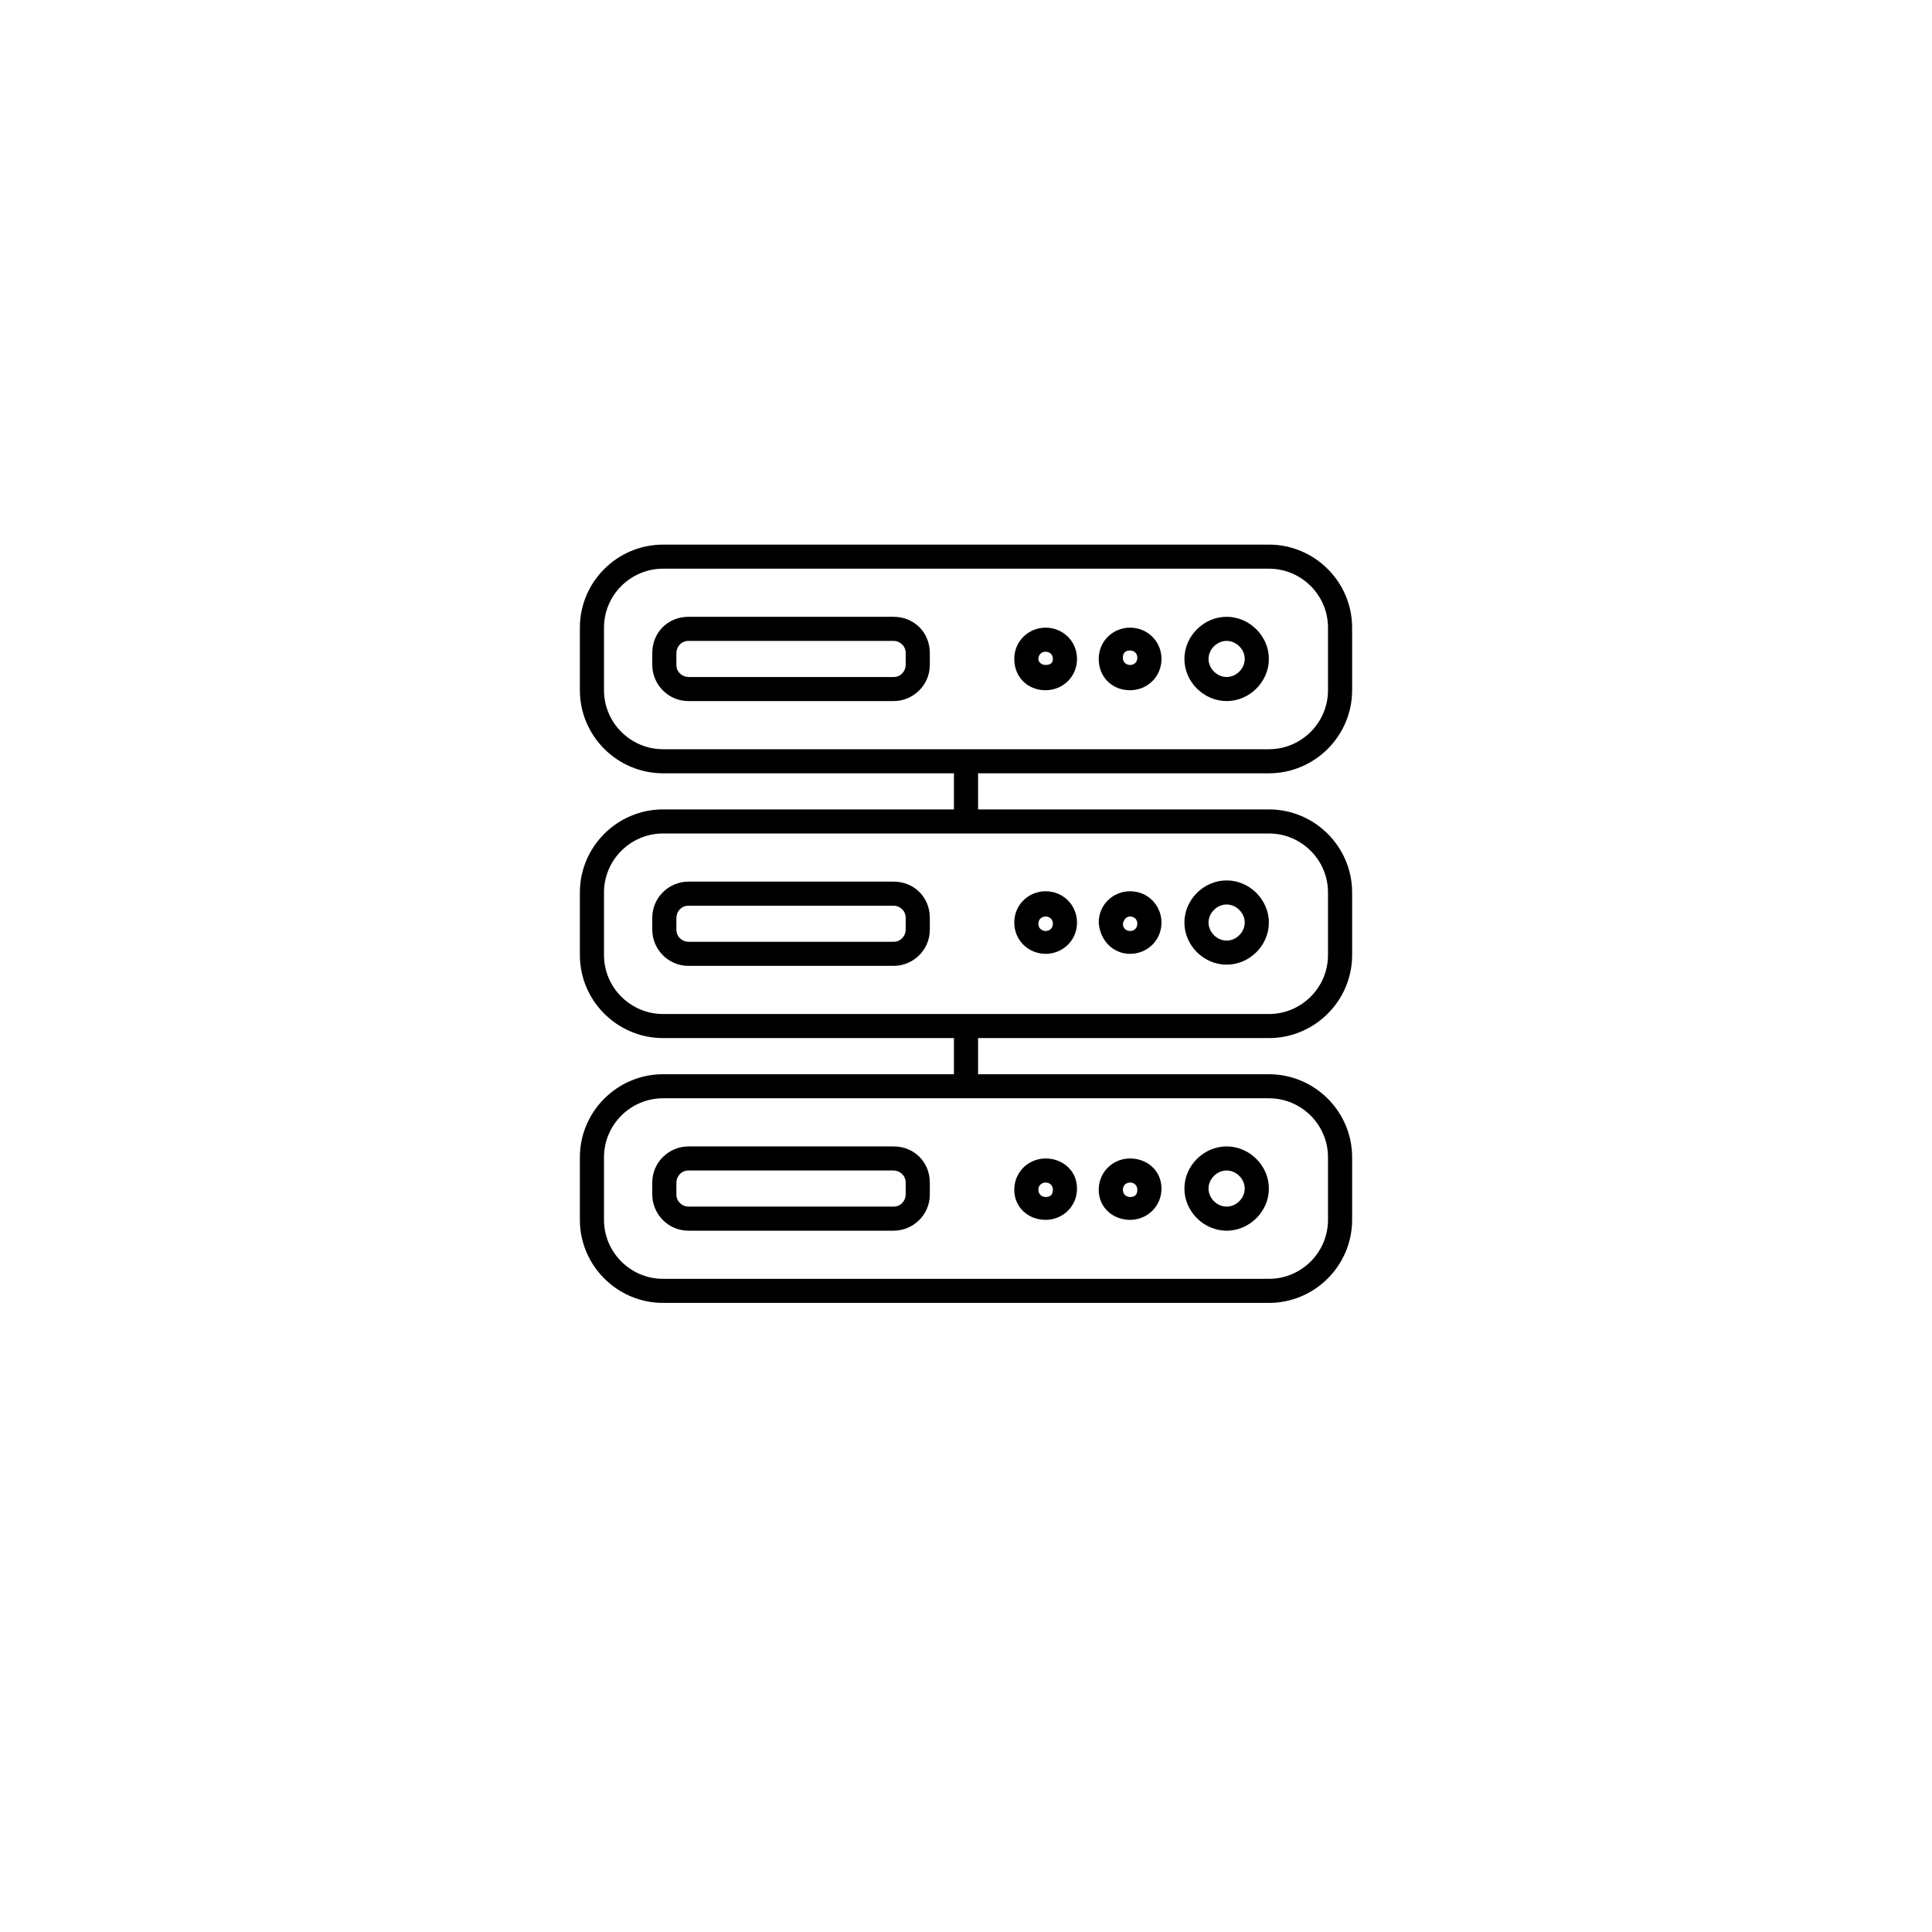 <svg xmlns="http://www.w3.org/2000/svg" xmlns:xlink="http://www.w3.org/1999/xlink" width="400" zoomAndPan="magnify" viewBox="0 0 300 300" height="400" preserveAspectRatio="xMidYMid meet" version="1.0"><defs><clipPath id="id1"><path d="M 90 84.566 L 210 84.566 L 210 202.316 L 90 202.316 Z M 90 84.566 " clip-rule="nonzero"/></clipPath></defs><g clip-path="url(#id1)"><path fill="#000000" d="M 197.031 84.566 L 102.969 84.566 C 95.852 84.566 90.043 90.359 90.043 97.461 L 90.043 107.18 C 90.043 114.281 95.852 120.078 102.969 120.078 L 148.125 120.078 L 148.125 125.684 L 102.969 125.684 C 95.852 125.684 90.043 131.477 90.043 138.582 L 90.043 148.301 C 90.043 155.402 95.852 161.195 102.969 161.195 L 148.125 161.195 L 148.125 166.805 L 102.969 166.805 C 95.852 166.805 90.043 172.598 90.043 179.699 L 90.043 189.418 C 90.043 196.52 95.852 202.316 102.969 202.316 L 197.031 202.316 C 204.148 202.316 209.957 196.52 209.957 189.418 L 209.957 179.699 C 209.957 172.598 204.148 166.805 197.031 166.805 L 151.875 166.805 L 151.875 161.195 L 197.031 161.195 C 204.148 161.195 209.957 155.402 209.957 148.301 L 209.957 138.582 C 209.957 131.477 204.148 125.684 197.031 125.684 L 151.875 125.684 L 151.875 120.078 L 197.031 120.078 C 204.148 120.078 209.957 114.281 209.957 107.18 L 209.957 97.461 C 209.957 90.359 204.148 84.566 197.031 84.566 Z M 206.211 179.699 L 206.211 189.418 C 206.211 194.465 202.09 198.578 197.031 198.578 L 102.969 198.578 C 97.91 198.578 93.789 194.465 93.789 189.418 L 93.789 179.699 C 93.789 174.652 97.91 170.539 102.969 170.539 L 197.031 170.539 C 202.09 170.539 206.211 174.652 206.211 179.699 Z M 206.211 138.582 L 206.211 148.301 C 206.211 153.344 202.09 157.457 197.031 157.457 L 102.969 157.457 C 97.91 157.457 93.789 153.344 93.789 148.301 L 93.789 138.582 C 93.789 133.535 97.91 129.422 102.969 129.422 L 197.031 129.422 C 202.09 129.422 206.211 133.535 206.211 138.582 Z M 206.211 107.18 C 206.211 112.227 202.09 116.34 197.031 116.34 L 102.969 116.34 C 97.91 116.34 93.789 112.227 93.789 107.18 L 93.789 97.461 C 93.789 92.414 97.91 88.305 102.969 88.305 L 197.031 88.305 C 202.09 88.305 206.211 92.414 206.211 97.461 Z M 206.211 107.18 " fill-opacity="1" fill-rule="nonzero"/></g><path fill="#000000" d="M 138.758 95.777 L 106.906 95.777 C 103.719 95.777 101.285 98.207 101.285 101.387 L 101.285 103.254 C 101.285 106.246 103.719 108.863 106.906 108.863 L 138.758 108.863 C 141.754 108.863 144.379 106.434 144.379 103.254 L 144.379 101.387 C 144.379 98.207 141.941 95.777 138.758 95.777 Z M 140.633 103.254 C 140.633 104.191 139.883 105.125 138.758 105.125 L 106.906 105.125 C 105.969 105.125 105.031 104.375 105.031 103.254 L 105.031 101.387 C 105.031 100.453 105.781 99.516 106.906 99.516 L 138.758 99.516 C 139.695 99.516 140.633 100.266 140.633 101.387 Z M 140.633 103.254 " fill-opacity="1" fill-rule="nonzero"/><path fill="#000000" d="M 190.473 95.777 C 186.91 95.777 183.914 98.77 183.914 102.32 C 183.914 105.871 186.91 108.863 190.473 108.863 C 194.031 108.863 197.031 105.871 197.031 102.32 C 197.031 98.77 194.031 95.777 190.473 95.777 Z M 190.473 105.125 C 188.973 105.125 187.66 103.816 187.66 102.32 C 187.66 100.824 188.973 99.516 190.473 99.516 C 191.973 99.516 193.281 100.824 193.281 102.32 C 193.281 103.816 191.973 105.125 190.473 105.125 Z M 190.473 105.125 " fill-opacity="1" fill-rule="nonzero"/><path fill="#000000" d="M 162.367 97.461 C 159.742 97.461 157.496 99.516 157.496 102.32 C 157.496 105.125 159.555 107.18 162.367 107.18 C 164.988 107.18 167.238 105.125 167.238 102.32 C 167.238 99.516 164.988 97.461 162.367 97.461 Z M 162.367 103.254 C 161.805 103.254 161.242 102.883 161.242 102.32 C 161.242 101.762 161.617 101.199 162.367 101.199 C 162.93 101.199 163.492 101.574 163.492 102.32 C 163.492 103.066 162.93 103.254 162.367 103.254 Z M 162.367 103.254 " fill-opacity="1" fill-rule="nonzero"/><path fill="#000000" d="M 175.48 97.461 C 172.859 97.461 170.609 99.516 170.609 102.32 C 170.609 105.125 172.672 107.18 175.48 107.18 C 178.105 107.18 180.355 105.125 180.355 102.32 C 180.355 99.516 178.105 97.461 175.48 97.461 Z M 175.48 103.254 C 174.922 103.254 174.359 102.883 174.359 102.133 C 174.359 101.387 174.734 101.012 175.48 101.012 C 176.043 101.012 176.605 101.387 176.605 102.133 C 176.605 102.883 176.043 103.254 175.48 103.254 Z M 175.48 103.254 " fill-opacity="1" fill-rule="nonzero"/><path fill="#000000" d="M 138.758 136.898 L 106.906 136.898 C 103.906 136.898 101.285 139.328 101.285 142.504 L 101.285 144.375 C 101.285 147.363 103.719 149.98 106.906 149.98 L 138.758 149.98 C 141.754 149.98 144.379 147.551 144.379 144.375 L 144.379 142.504 C 144.379 139.328 141.941 136.898 138.758 136.898 Z M 140.633 144.375 C 140.633 145.309 139.883 146.242 138.758 146.242 L 106.906 146.242 C 105.969 146.242 105.031 145.496 105.031 144.375 L 105.031 142.504 C 105.031 141.57 105.781 140.637 106.906 140.637 L 138.758 140.637 C 139.695 140.637 140.633 141.383 140.633 142.504 Z M 140.633 144.375 " fill-opacity="1" fill-rule="nonzero"/><path fill="#000000" d="M 190.473 149.793 C 194.031 149.793 197.031 146.805 197.031 143.254 C 197.031 139.703 194.031 136.711 190.473 136.711 C 186.91 136.711 183.914 139.703 183.914 143.254 C 183.914 146.805 186.91 149.793 190.473 149.793 Z M 190.473 140.449 C 191.973 140.449 193.281 141.758 193.281 143.254 C 193.281 144.746 191.973 146.055 190.473 146.055 C 188.973 146.055 187.66 144.746 187.66 143.254 C 187.66 141.758 188.973 140.449 190.473 140.449 Z M 190.473 140.449 " fill-opacity="1" fill-rule="nonzero"/><path fill="#000000" d="M 162.367 148.113 C 164.988 148.113 167.238 146.055 167.238 143.254 C 167.238 140.637 165.176 138.395 162.367 138.395 C 159.742 138.395 157.496 140.449 157.496 143.254 C 157.496 146.055 159.742 148.113 162.367 148.113 Z M 162.367 142.316 C 162.93 142.316 163.492 142.691 163.492 143.441 C 163.492 144 163.117 144.562 162.367 144.562 C 161.805 144.562 161.242 144.188 161.242 143.441 C 161.242 142.691 161.805 142.316 162.367 142.316 Z M 162.367 142.316 " fill-opacity="1" fill-rule="nonzero"/><path fill="#000000" d="M 175.48 148.113 C 178.105 148.113 180.355 146.055 180.355 143.254 C 180.355 140.637 178.293 138.395 175.48 138.395 C 172.859 138.395 170.609 140.449 170.609 143.254 C 170.797 146.055 172.859 148.113 175.48 148.113 Z M 175.48 142.316 C 176.043 142.316 176.605 142.691 176.605 143.441 C 176.605 144 176.23 144.562 175.48 144.562 C 174.922 144.562 174.359 144.188 174.359 143.441 C 174.547 142.691 174.922 142.316 175.48 142.316 Z M 175.48 142.316 " fill-opacity="1" fill-rule="nonzero"/><path fill="#000000" d="M 138.758 178.016 L 106.906 178.016 C 103.906 178.016 101.285 180.445 101.285 183.625 L 101.285 185.492 C 101.285 188.484 103.719 191.102 106.906 191.102 L 138.758 191.102 C 141.754 191.102 144.379 188.672 144.379 185.492 L 144.379 183.625 C 144.379 180.445 141.941 178.016 138.758 178.016 Z M 140.633 185.492 C 140.633 186.43 139.883 187.363 138.758 187.363 L 106.906 187.363 C 105.969 187.363 105.031 186.613 105.031 185.492 L 105.031 183.625 C 105.031 182.691 105.781 181.754 106.906 181.754 L 138.758 181.754 C 139.695 181.754 140.633 182.504 140.633 183.625 Z M 140.633 185.492 " fill-opacity="1" fill-rule="nonzero"/><path fill="#000000" d="M 190.473 191.102 C 194.031 191.102 197.031 188.109 197.031 184.559 C 197.031 181.008 194.031 178.016 190.473 178.016 C 186.91 178.016 183.914 181.008 183.914 184.559 C 183.914 188.109 186.91 191.102 190.473 191.102 Z M 190.473 181.754 C 191.973 181.754 193.281 183.062 193.281 184.559 C 193.281 186.055 191.973 187.363 190.473 187.363 C 188.973 187.363 187.66 186.055 187.66 184.559 C 187.66 183.062 188.973 181.754 190.473 181.754 Z M 190.473 181.754 " fill-opacity="1" fill-rule="nonzero"/><path fill="#000000" d="M 162.367 189.418 C 164.988 189.418 167.238 187.363 167.238 184.559 C 167.238 181.754 164.988 179.887 162.367 179.887 C 159.742 179.887 157.496 181.941 157.496 184.746 C 157.496 187.551 159.742 189.418 162.367 189.418 Z M 162.367 183.625 C 162.93 183.625 163.492 183.996 163.492 184.746 C 163.492 185.492 163.117 185.867 162.367 185.867 C 161.805 185.867 161.242 185.492 161.242 184.746 C 161.242 183.996 161.805 183.625 162.367 183.625 Z M 162.367 183.625 " fill-opacity="1" fill-rule="nonzero"/><path fill="#000000" d="M 175.48 189.418 C 178.105 189.418 180.355 187.363 180.355 184.559 C 180.355 181.754 178.105 179.887 175.48 179.887 C 172.859 179.887 170.609 181.941 170.609 184.746 C 170.609 187.551 172.859 189.418 175.48 189.418 Z M 175.48 183.625 C 176.043 183.625 176.605 183.996 176.605 184.746 C 176.605 185.492 176.23 185.867 175.48 185.867 C 174.922 185.867 174.359 185.492 174.359 184.746 C 174.359 183.996 174.922 183.625 175.48 183.625 Z M 175.48 183.625 " fill-opacity="1" fill-rule="nonzero"/></svg>